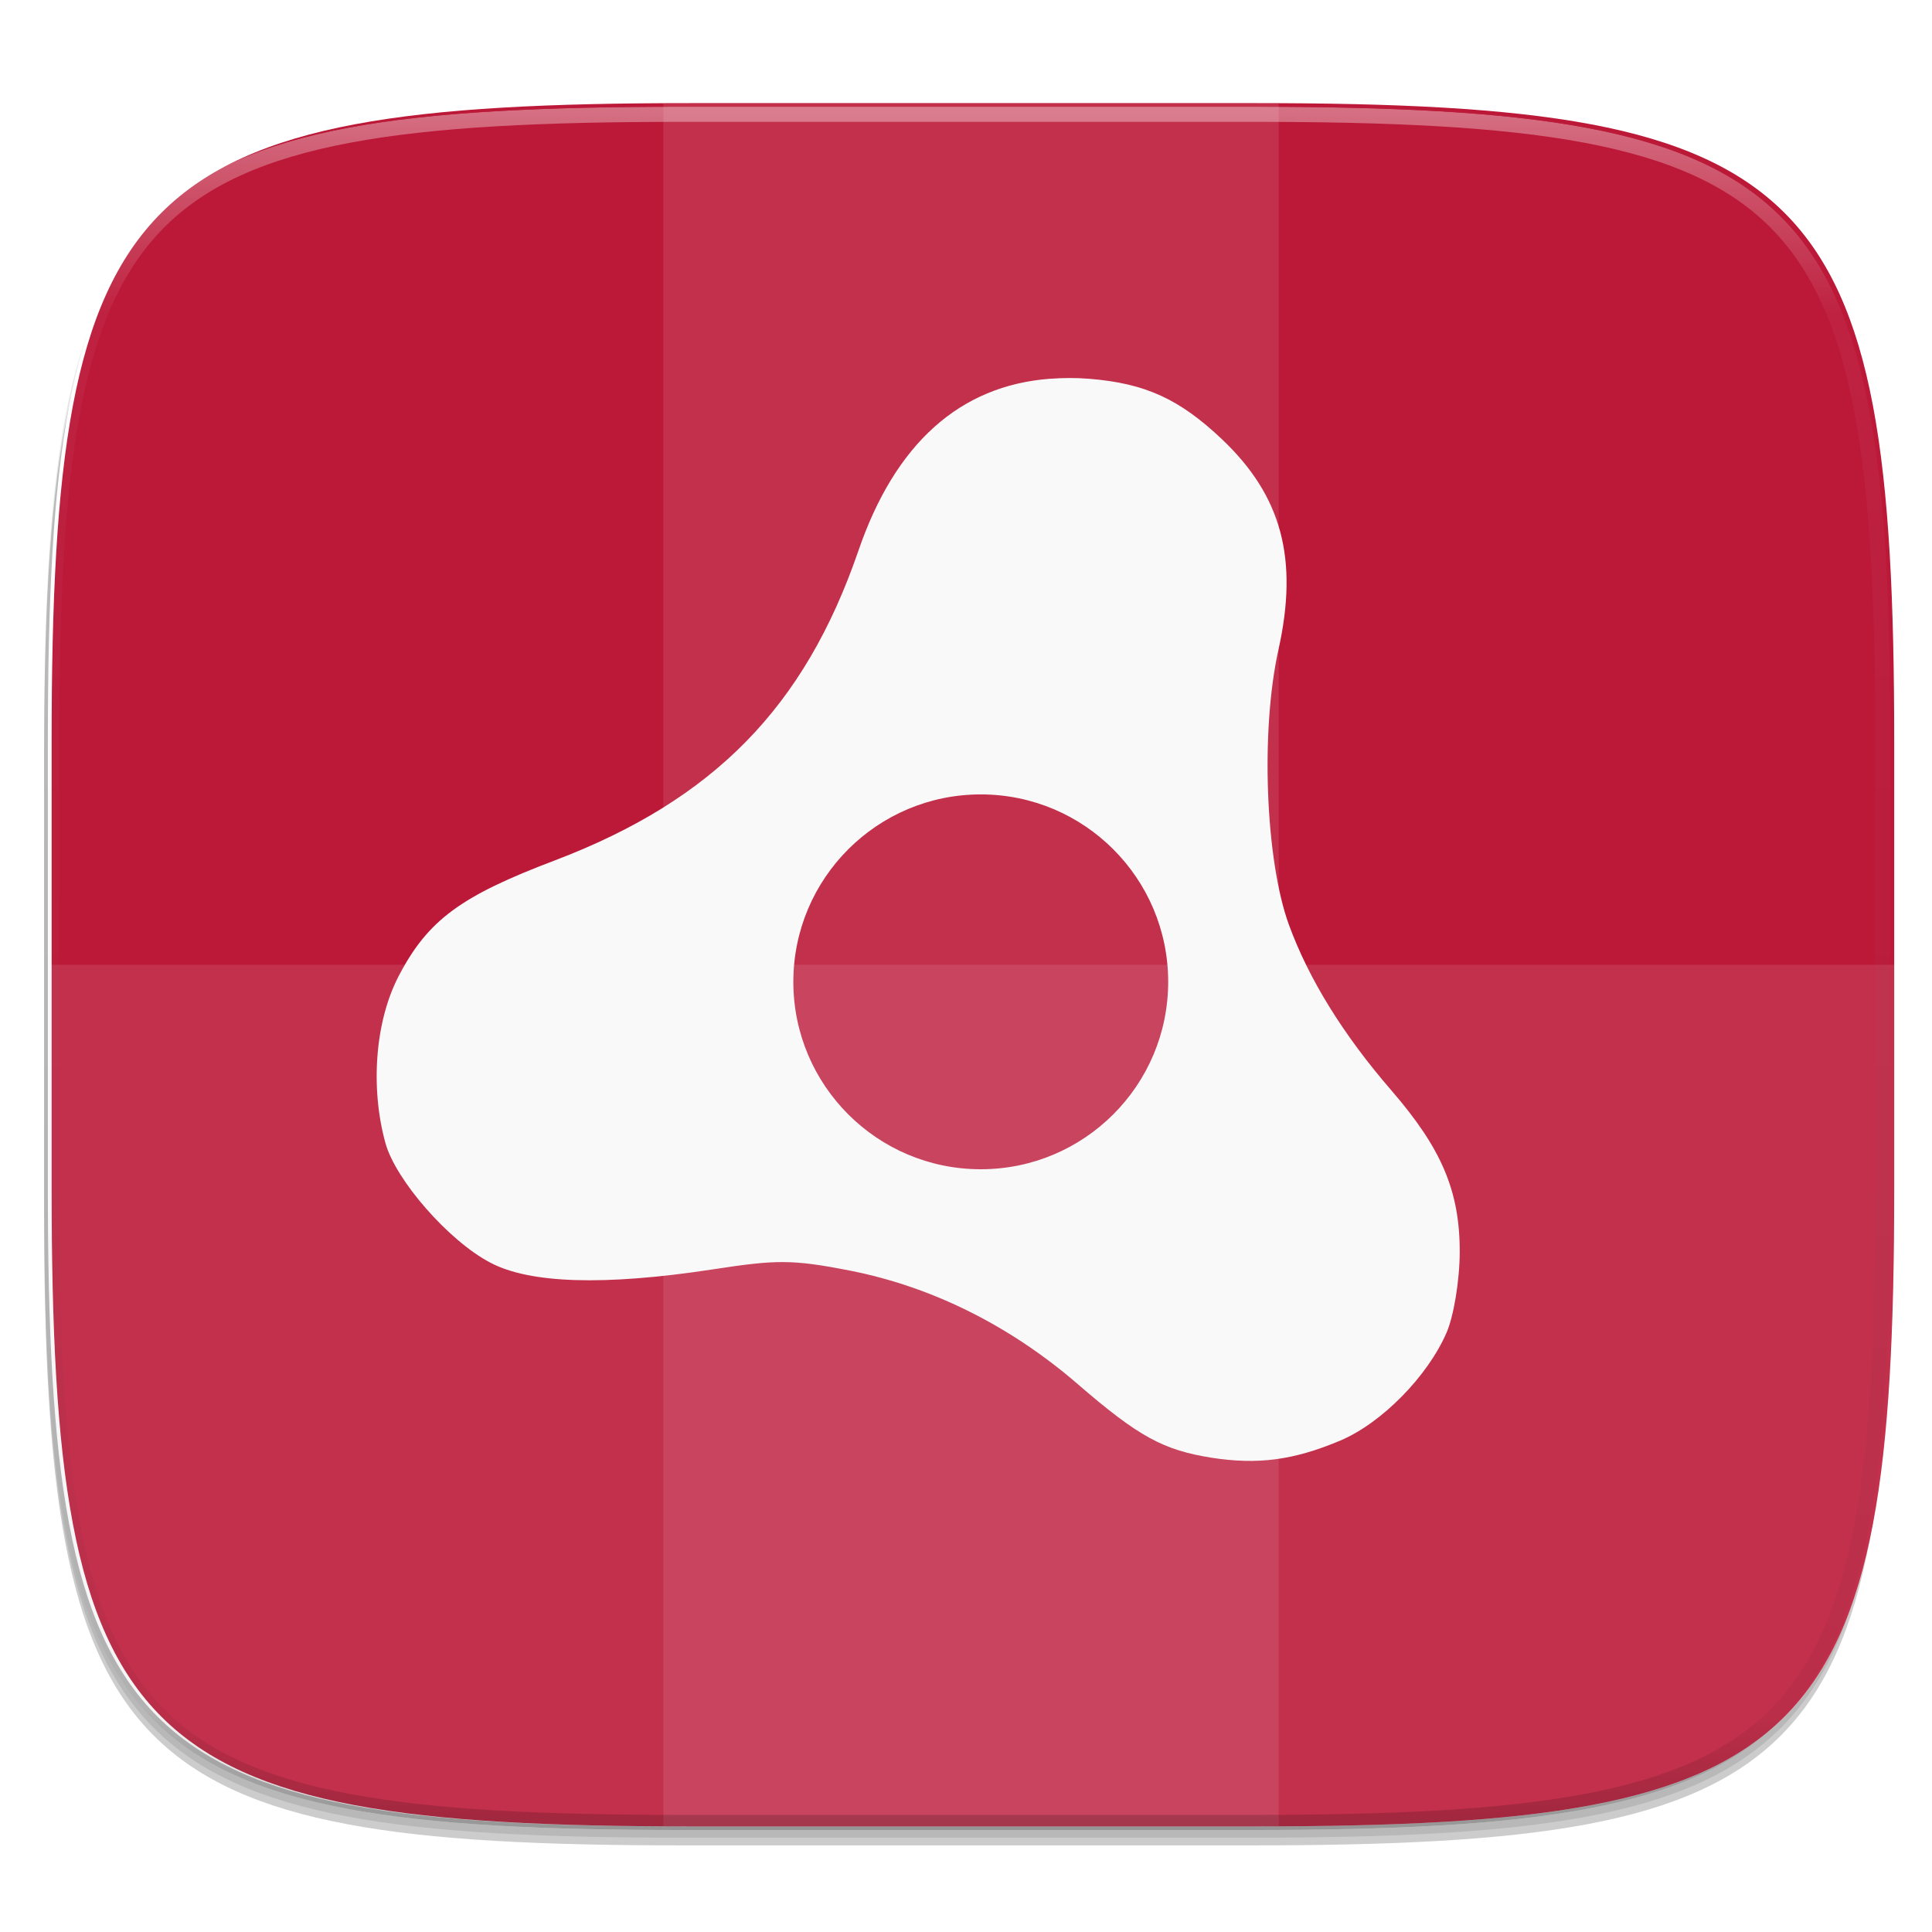 <?xml version="1.0" standalone="no"?><!-- Generator: Gravit.io --><svg xmlns="http://www.w3.org/2000/svg" xmlns:xlink="http://www.w3.org/1999/xlink" style="isolation:isolate" viewBox="0 0 256 256" width="256" height="256"><defs><clipPath id="_clipPath_KPCI0IfRQhYbyigbuPuoeyDnT1KqCwNJ"><rect width="256" height="256"/></clipPath></defs><g clip-path="url(#_clipPath_KPCI0IfRQhYbyigbuPuoeyDnT1KqCwNJ)"><rect width="256" height="256" style="fill:rgba(0,0,0,0)"/><g id="icon"><g id="drop shadow"><defs><filter id="OWUMI2rKS5qjXmeUBABrPDMcmT9McuPl" x="-200%" y="-200%" width="400%" height="400%"><feGaussianBlur xmlns="http://www.w3.org/2000/svg" stdDeviation="2.32"/></filter></defs><g opacity="0.2" filter="url(#OWUMI2rKS5qjXmeUBABrPDMcmT9McuPl)"><path d=" M 165.852 16.183 C 239.908 16.183 250.492 26.74 250.492 100.727 L 250.492 159.978 C 250.492 233.965 239.908 244.523 165.852 244.523 L 90.482 244.523 C 16.425 244.523 5.842 233.965 5.842 159.978 L 5.842 100.727 C 5.842 26.74 16.425 16.183 90.482 16.183 L 165.852 16.183 Z " fill="rgb(0,0,0)"/></g><defs><filter id="d6AU5kOqTSzyWo5JC9QKohx2tweHbkMm" x="-200%" y="-200%" width="400%" height="400%"><feGaussianBlur xmlns="http://www.w3.org/2000/svg" stdDeviation="1.16"/></filter></defs><g opacity="0.1" filter="url(#d6AU5kOqTSzyWo5JC9QKohx2tweHbkMm)"><path d=" M 165.852 15.163 C 239.908 15.163 250.492 25.721 250.492 99.708 L 250.492 158.959 C 250.492 232.946 239.908 243.503 165.852 243.503 L 90.482 243.503 C 16.425 243.503 5.842 232.946 5.842 158.959 L 5.842 99.708 C 5.842 25.721 16.425 15.163 90.482 15.163 L 165.852 15.163 Z " fill="rgb(0,0,0)"/></g></g><path d=" M 166.352 13.663 C 240.408 13.663 250.992 24.221 250.992 98.208 L 250.992 157.459 C 250.992 231.446 240.408 242.003 166.352 242.003 L 90.982 242.003 C 16.925 242.003 6.342 231.446 6.342 157.459 L 6.342 98.208 C 6.342 24.221 16.925 13.663 90.982 13.663 L 166.352 13.663 Z " fill="rgb(255,255,255)"/><clipPath id="_clipPath_PyzmkFK9JmAy8tEe7qqMo9cjKL7z8Tx8"><path d=" M 166.352 13.663 C 240.408 13.663 250.992 24.221 250.992 98.208 L 250.992 157.459 C 250.992 231.446 240.408 242.003 166.352 242.003 L 90.982 242.003 C 16.925 242.003 6.342 231.446 6.342 157.459 L 6.342 98.208 C 6.342 24.221 16.925 13.663 90.982 13.663 L 166.352 13.663 Z " fill="rgb(255,255,255)"/></clipPath><g clip-path="url(#_clipPath_PyzmkFK9JmAy8tEe7qqMo9cjKL7z8Tx8)"><path d=" M 166.852 13.663 C 240.908 13.663 251.492 24.221 251.492 98.208 L 251.492 157.459 C 251.492 231.446 240.908 242.003 166.852 242.003 L 91.482 242.003 C 17.425 242.003 6.842 231.446 6.842 157.459 L 6.842 98.208 C 6.842 24.221 17.425 13.663 91.482 13.663 L 166.852 13.663 Z " fill="rgb(188,25,56)"/><g id="Group"><g opacity="0.1"><rect x="87.892" y="13.664" width="81.549" height="228.338" transform="matrix(1,0,0,1,0,0)" fill="rgb(255,255,255)"/></g><g opacity="0.1"><path d=" M 6.343 127.833 L 6.343 157.459 C 6.343 231.445 16.926 242.003 90.982 242.003 L 166.351 242.003 C 240.407 242.003 250.991 231.445 250.991 157.459 L 250.991 127.833 L 6.343 127.833 Z " fill="rgb(255,255,255)"/></g></g><defs><filter id="EMQNUJLPkyqMpOCguLbqSzzd3appuR4A" x="-200%" y="-200%" width="400%" height="400%"><feOffset xmlns="http://www.w3.org/2000/svg" in="SourceAlpha" result="offOut" dx="0" dy="2"/><feGaussianBlur xmlns="http://www.w3.org/2000/svg" in="offOut" result="blurOut" stdDeviation="5"/><feComponentTransfer xmlns="http://www.w3.org/2000/svg" in="blurOut" result="opacOut"><feFuncA xmlns="http://www.w3.org/2000/svg" type="table" tableValues="0 0.5"/></feComponentTransfer><feBlend xmlns="http://www.w3.org/2000/svg" in="SourceGraphic" in2="opacOut" mode="normal"/></filter></defs><g filter="url(#EMQNUJLPkyqMpOCguLbqSzzd3appuR4A)"><path d=" M 139.117 48.186 C 127.219 49.091 118.615 56.724 113.72 71.039 C 106.606 91.691 94.597 103.981 73.538 112 C 61.076 116.718 56.7 119.891 52.82 127.347 C 49.697 133.341 49.046 142.138 51.076 149.477 C 52.434 154.373 59.481 162.458 65 165.322 C 70.193 168.059 79.984 168.407 94.404 166.205 C 102.853 164.913 104.901 164.847 112.688 166.376 C 123.615 168.534 133.946 173.749 142.782 181.381 C 150.949 188.451 154.205 190.14 160.524 191.155 C 166.645 192.104 171.369 191.503 177.577 188.892 C 183.096 186.564 189.194 180.333 191.678 174.577 C 192.605 172.463 193.405 167.756 193.422 163.937 C 193.444 155.703 190.922 150.074 184.365 142.485 C 177.964 135.09 173.416 127.723 170.784 120.526 C 167.677 111.989 167.009 94.82 169.404 84.08 C 172.075 72.049 169.835 63.716 161.926 56.21 C 156.341 50.929 151.838 48.793 144.332 48.192 C 142.5 48.043 140.817 48.065 139.117 48.192 L 139.117 48.17 L 139.117 48.186 Z  M 129.956 103.263 C 143.672 103.263 154.79 114.382 154.79 128.098 C 154.79 141.813 143.672 152.932 129.956 152.932 C 116.24 152.932 105.122 141.813 105.122 128.098 C 105.122 114.382 116.24 103.263 129.956 103.263 Z " fill="rgb(249,249,249)"/></g></g><g id="highlight"><clipPath id="_clipPath_RPlb8or770ydZDOUsFEvroO83skOVBzn"><path d=" M 165.852 14.144 C 239.908 14.144 250.492 24.701 250.492 98.688 L 250.492 157.94 C 250.492 231.926 239.908 242.484 165.852 242.484 L 90.482 242.484 C 16.425 242.484 5.842 231.926 5.842 157.94 L 5.842 98.688 C 5.842 24.701 16.425 14.144 90.482 14.144 L 165.852 14.144 Z " fill="rgb(255,255,255)"/></clipPath><g clip-path="url(#_clipPath_RPlb8or770ydZDOUsFEvroO83skOVBzn)"><g opacity="0.4"><linearGradient id="_lgradient_115" x1="51.667%" y1="0%" x2="51.667%" y2="100%"><stop offset="0%" stop-opacity="1" style="stop-color:rgb(255,255,255)"/><stop offset="12.5%" stop-opacity="0.098" style="stop-color:rgb(255,255,255)"/><stop offset="92.5%" stop-opacity="0.098" style="stop-color:rgb(0,0,0)"/><stop offset="100%" stop-opacity="0.498" style="stop-color:rgb(0,0,0)"/></linearGradient><path d=" M 165.852 14.144 C 239.908 14.144 250.492 24.701 250.492 98.688 L 250.492 157.94 C 250.492 231.926 239.908 242.484 165.852 242.484 L 90.482 242.484 C 16.425 242.484 5.842 231.926 5.842 157.94 L 5.842 98.688 C 5.842 24.701 16.425 14.144 90.482 14.144 L 165.852 14.144 Z " fill="none" vector-effect="non-scaling-stroke" stroke-width="4" stroke="url(#_lgradient_115)" stroke-linejoin="round" stroke-linecap="round" stroke-miterlimit="4"/></g></g></g></g></g></svg>